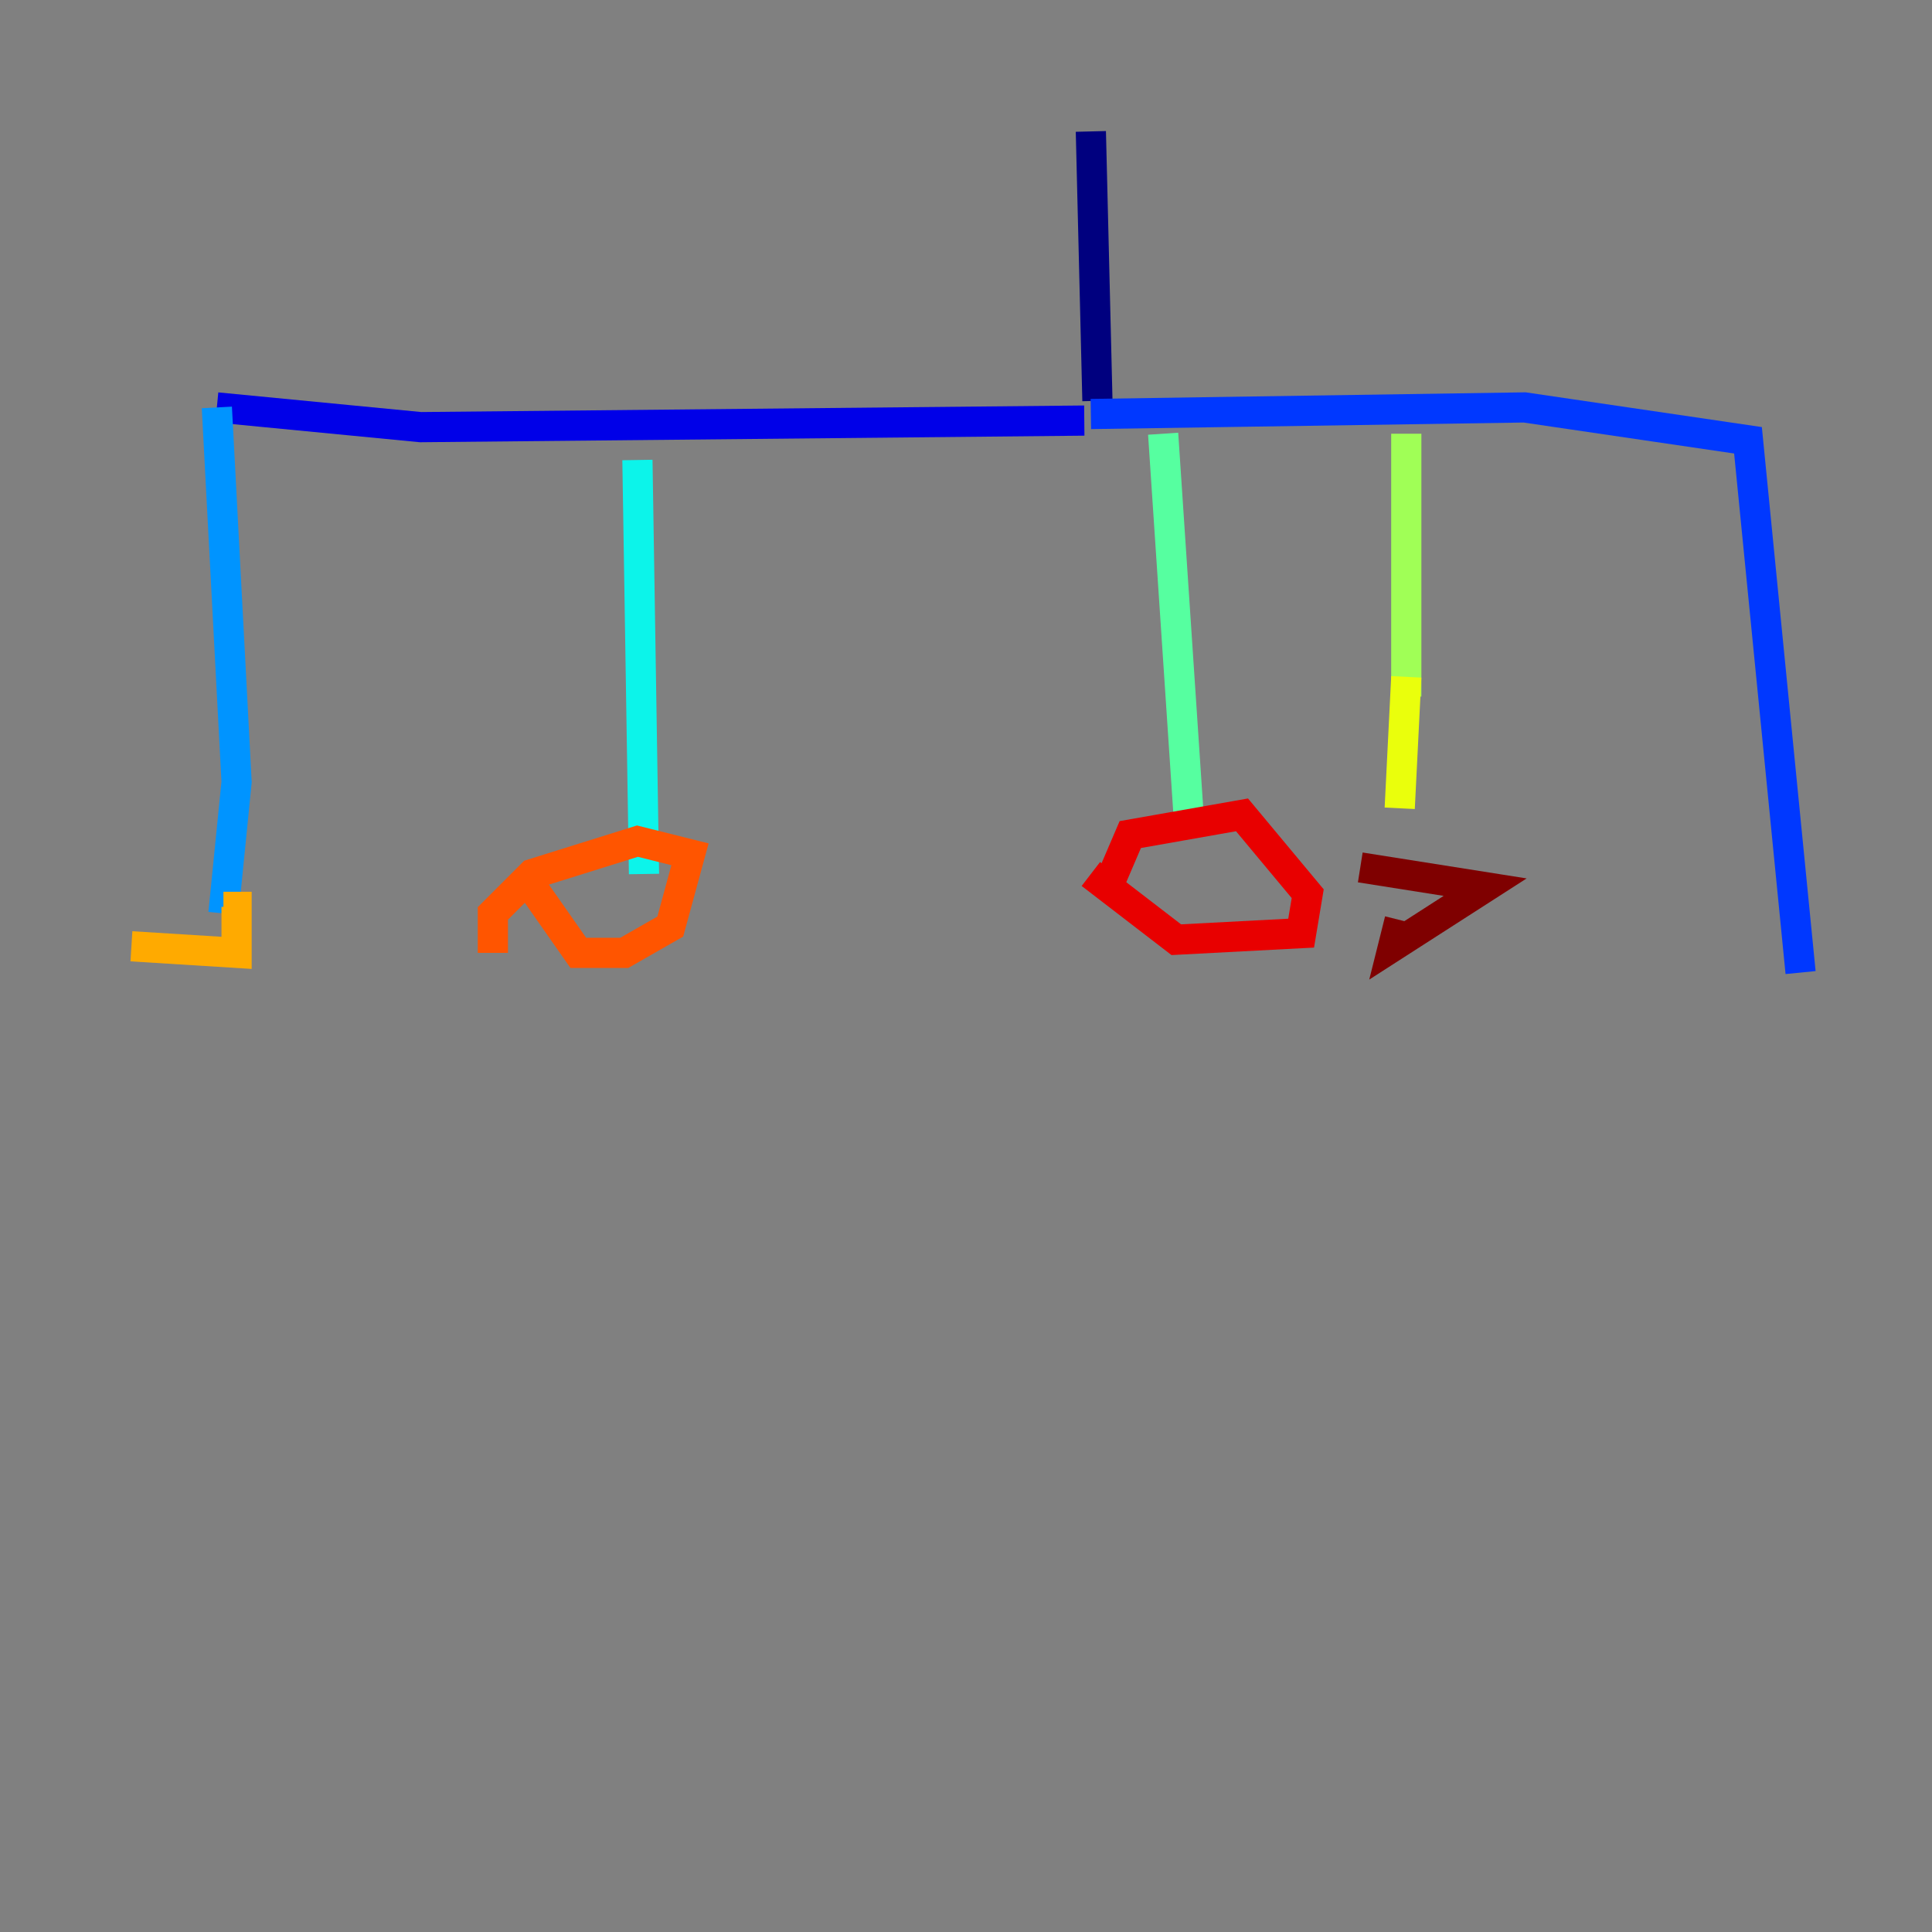 <?xml version="1.0" encoding="utf-8" ?>
<svg baseProfile="tiny" height="128" version="1.2" viewBox="0,0,128,128" width="128" xmlns="http://www.w3.org/2000/svg" xmlns:ev="http://www.w3.org/2001/xml-events" xmlns:xlink="http://www.w3.org/1999/xlink"><rect x="0" y="0" width="128" height="128" fill="#808080" stroke="none"/><defs /><polyline fill="none" points="72.272,8.707 72.707,26.558" stroke="#00007f" stroke-width="2" /><polyline fill="none" points="71.837,27.864 27.864,28.299 14.367,26.993" stroke="#0000e8" stroke-width="2" /><polyline fill="none" points="72.272,27.429 101.007,26.993 115.809,29.17 119.293,64.435" stroke="#0038ff" stroke-width="2" /><polyline fill="none" points="14.367,26.993 15.674,51.809 14.803,60.517" stroke="#0094ff" stroke-width="2" /><polyline fill="none" points="42.231,30.476 42.667,57.905" stroke="#0cf4ea" stroke-width="2" /><polyline fill="none" points="77.061,28.735 78.803,54.857" stroke="#56ffa0" stroke-width="2" /><polyline fill="none" points="93.17,28.735 93.17,46.15" stroke="#a0ff56" stroke-width="2" /><polyline fill="none" points="93.17,44.843 92.735,53.551" stroke="#eaff0c" stroke-width="2" /><polyline fill="none" points="14.803,60.082 15.674,60.082 15.674,63.129 8.707,62.694" stroke="#ffaa00" stroke-width="2" /><polyline fill="none" points="32.653,63.129 32.653,60.517 35.265,57.905 42.231,55.728 45.714,56.599 44.408,61.388 41.361,63.129 38.313,63.129 35.265,58.776" stroke="#ff5500" stroke-width="2" /><polyline fill="none" points="73.578,58.34 74.884,55.292 82.286,53.986 86.639,59.211 86.204,61.823 77.932,62.258 72.272,57.905" stroke="#e80000" stroke-width="2" /><polyline fill="none" points="90.122,57.469 98.395,58.776 92.299,62.694 92.735,60.952" stroke="#7f0000" stroke-width="2" /></svg>